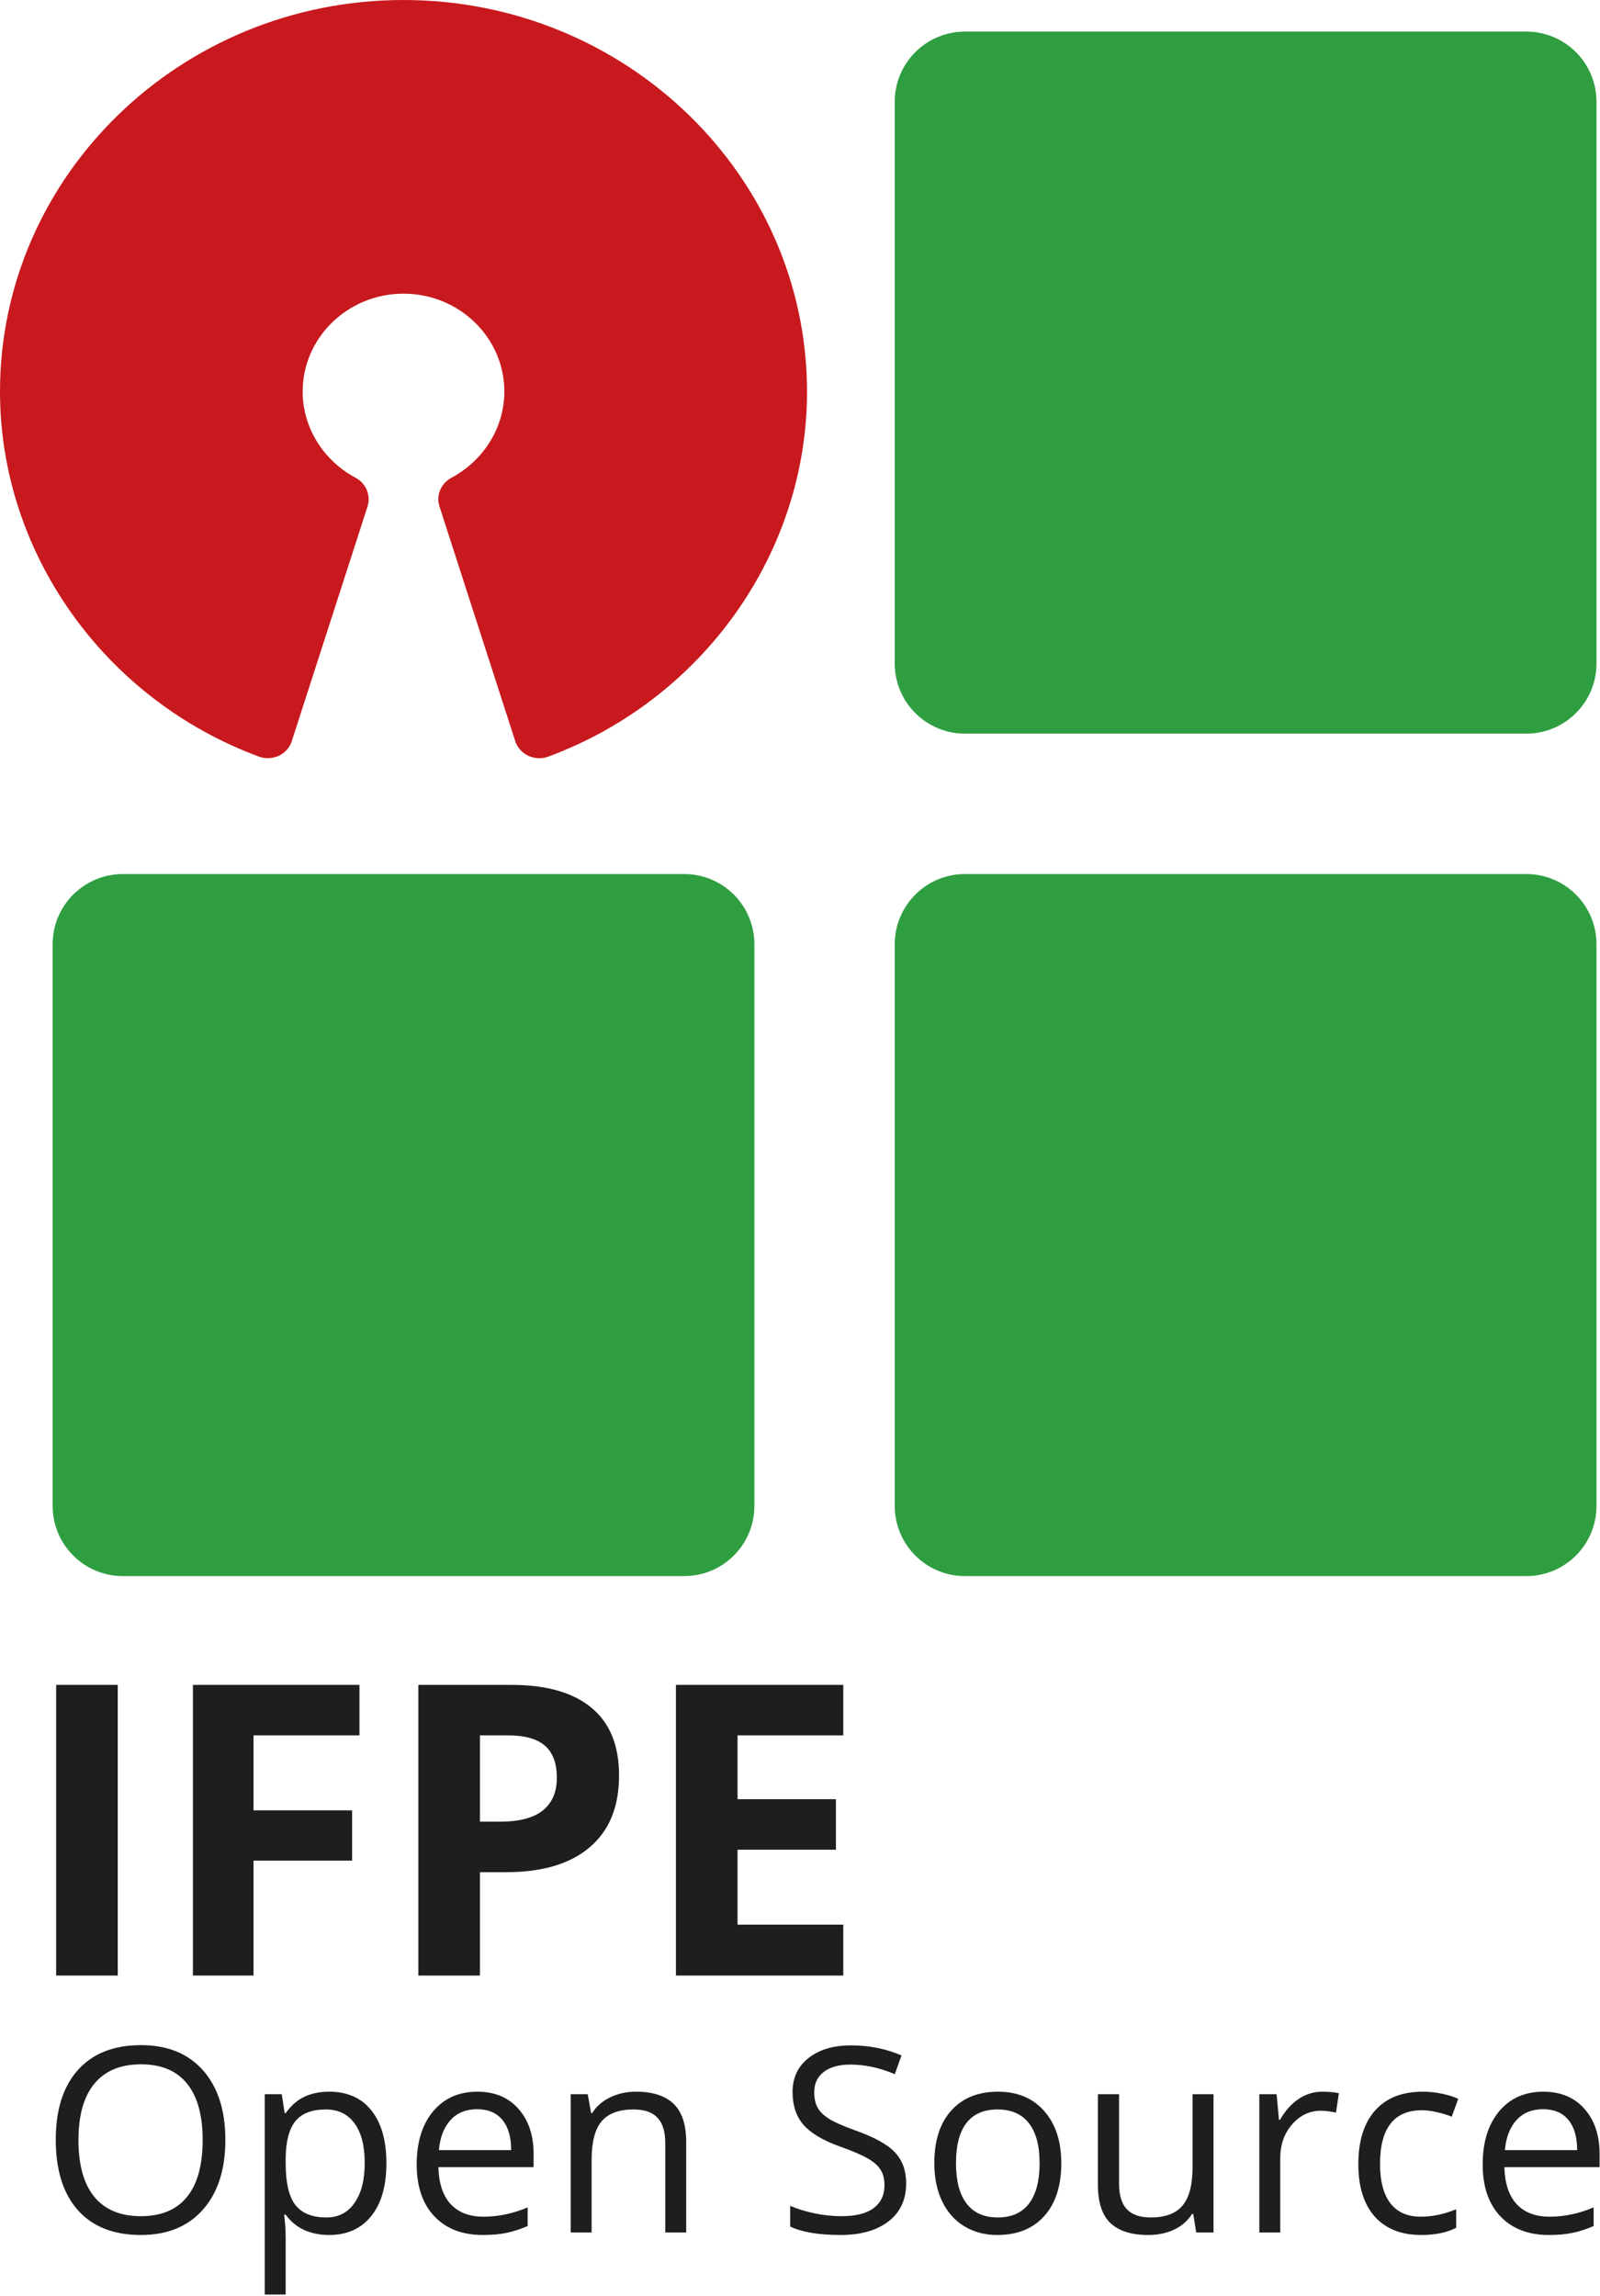 <svg width="228" height="327" viewBox="0 0 228 327" fill="none" xmlns="http://www.w3.org/2000/svg">
<path d="M32.113 304.823C32.113 309.027 31.047 312.333 28.915 314.741C26.795 317.149 23.842 318.353 20.057 318.353C16.187 318.353 13.199 317.173 11.09 314.813C8.994 312.441 7.946 309.099 7.946 304.787C7.946 300.51 9 297.198 11.108 294.85C13.217 292.49 16.211 291.31 20.093 291.31C23.866 291.31 26.813 292.508 28.933 294.904C31.053 297.3 32.113 300.606 32.113 304.823ZM11.18 304.823C11.18 308.38 11.935 311.082 13.444 312.926C14.966 314.759 17.17 315.676 20.057 315.676C22.968 315.676 25.166 314.759 26.651 312.926C28.136 311.094 28.879 308.392 28.879 304.823C28.879 301.289 28.136 298.612 26.651 296.791C25.178 294.958 22.991 294.042 20.093 294.042C17.182 294.042 14.966 294.964 13.444 296.809C11.935 298.642 11.18 301.313 11.18 304.823Z" fill="#1C1E20"/>
<path d="M46.888 318.353C45.606 318.353 44.432 318.119 43.366 317.652C42.312 317.173 41.425 316.442 40.707 315.46H40.491C40.635 316.61 40.707 317.7 40.707 318.73V326.834H37.724V298.3H40.15L40.563 300.995H40.707C41.473 299.917 42.366 299.139 43.384 298.66C44.402 298.18 45.57 297.941 46.888 297.941C49.499 297.941 51.512 298.833 52.925 300.618C54.351 302.403 55.063 304.907 55.063 308.129C55.063 311.363 54.339 313.879 52.889 315.676C51.452 317.46 49.451 318.353 46.888 318.353ZM46.456 300.474C44.444 300.474 42.989 301.031 42.09 302.145C41.192 303.259 40.73 305.032 40.707 307.464V308.129C40.707 310.896 41.168 312.879 42.09 314.076C43.013 315.262 44.492 315.855 46.528 315.855C48.229 315.855 49.559 315.167 50.517 313.789C51.488 312.411 51.973 310.513 51.973 308.093C51.973 305.637 51.488 303.757 50.517 302.451C49.559 301.133 48.205 300.474 46.456 300.474Z" fill="#1C1E20"/>
<path d="M68.796 318.353C65.885 318.353 63.585 317.466 61.896 315.694C60.219 313.921 59.38 311.459 59.38 308.309C59.38 305.134 60.159 302.613 61.716 300.744C63.285 298.875 65.388 297.941 68.023 297.941C70.49 297.941 72.443 298.755 73.88 300.385C75.318 302.002 76.037 304.14 76.037 306.799V308.686H62.471C62.531 310.998 63.111 312.753 64.213 313.951C65.328 315.149 66.891 315.747 68.903 315.747C71.023 315.747 73.12 315.304 75.192 314.418V317.077C74.138 317.532 73.138 317.856 72.192 318.047C71.257 318.251 70.125 318.353 68.796 318.353ZM67.987 300.438C66.406 300.438 65.142 300.954 64.196 301.984C63.261 303.014 62.71 304.439 62.542 306.26H72.838C72.838 304.379 72.419 302.942 71.581 301.948C70.742 300.942 69.544 300.438 67.987 300.438Z" fill="#1C1E20"/>
<path d="M94.8 317.994V305.254C94.8 303.649 94.435 302.451 93.704 301.66C92.973 300.87 91.829 300.474 90.272 300.474C88.212 300.474 86.702 301.031 85.744 302.145C84.786 303.259 84.306 305.098 84.306 307.662V317.994H81.324V298.3H83.749L84.235 300.995H84.378C84.989 300.025 85.846 299.276 86.948 298.749C88.05 298.21 89.278 297.941 90.631 297.941C93.003 297.941 94.788 298.516 95.986 299.666C97.184 300.804 97.783 302.631 97.783 305.146V317.994H94.8Z" fill="#1C1E20"/>
<path d="M129.128 311.004C129.128 313.316 128.29 315.119 126.613 316.412C124.936 317.706 122.66 318.353 119.785 318.353C116.67 318.353 114.274 317.952 112.597 317.149V314.202C113.675 314.657 114.849 315.017 116.119 315.28C117.389 315.544 118.647 315.676 119.893 315.676C121.929 315.676 123.462 315.292 124.492 314.526C125.523 313.747 126.038 312.669 126.038 311.291C126.038 310.381 125.852 309.638 125.481 309.063C125.121 308.476 124.51 307.937 123.648 307.446C122.797 306.955 121.498 306.398 119.749 305.775C117.305 304.901 115.556 303.864 114.502 302.667C113.46 301.469 112.939 299.905 112.939 297.977C112.939 295.952 113.699 294.341 115.221 293.143C116.742 291.945 118.755 291.346 121.258 291.346C123.87 291.346 126.271 291.826 128.463 292.784L127.511 295.443C125.343 294.533 123.235 294.078 121.186 294.078C119.569 294.078 118.305 294.425 117.395 295.12C116.485 295.815 116.029 296.779 116.029 298.013C116.029 298.923 116.197 299.672 116.532 300.259C116.868 300.834 117.431 301.367 118.221 301.858C119.024 302.337 120.246 302.87 121.887 303.457C124.642 304.439 126.535 305.494 127.565 306.62C128.607 307.746 129.128 309.207 129.128 311.004Z" fill="#1C1E20"/>
<path d="M151.234 308.129C151.234 311.339 150.425 313.849 148.808 315.658C147.191 317.454 144.957 318.353 142.106 318.353C140.345 318.353 138.782 317.94 137.416 317.113C136.05 316.287 134.996 315.101 134.254 313.555C133.511 312.01 133.14 310.201 133.14 308.129C133.14 304.919 133.942 302.421 135.547 300.636C137.152 298.839 139.381 297.941 142.232 297.941C144.987 297.941 147.173 298.857 148.79 300.69C150.419 302.523 151.234 305.002 151.234 308.129ZM136.23 308.129C136.23 310.644 136.733 312.561 137.739 313.879C138.746 315.196 140.225 315.855 142.178 315.855C144.13 315.855 145.61 315.202 146.616 313.897C147.634 312.579 148.143 310.656 148.143 308.129C148.143 305.625 147.634 303.727 146.616 302.433C145.61 301.127 144.118 300.474 142.142 300.474C140.189 300.474 138.716 301.115 137.721 302.397C136.727 303.679 136.23 305.589 136.23 308.129Z" fill="#1C1E20"/>
<path d="M159.468 298.3V311.076C159.468 312.681 159.833 313.879 160.564 314.669C161.294 315.46 162.438 315.855 163.996 315.855C166.056 315.855 167.559 315.292 168.506 314.166C169.464 313.04 169.943 311.201 169.943 308.65V298.3H172.926V317.994H170.464L170.033 315.352H169.871C169.26 316.322 168.41 317.065 167.32 317.58C166.242 318.095 165.008 318.353 163.618 318.353C161.222 318.353 159.426 317.784 158.228 316.646C157.042 315.508 156.449 313.687 156.449 311.184V298.3H159.468Z" fill="#1C1E20"/>
<path d="M188.437 297.941C189.311 297.941 190.096 298.013 190.791 298.156L190.377 300.924C189.563 300.744 188.844 300.654 188.221 300.654C186.628 300.654 185.262 301.301 184.124 302.595C182.998 303.888 182.435 305.5 182.435 307.428V317.994H179.453V298.3H181.914L182.256 301.948H182.4C183.13 300.666 184.011 299.678 185.041 298.983C186.071 298.288 187.203 297.941 188.437 297.941Z" fill="#1C1E20"/>
<path d="M202.528 318.353C199.677 318.353 197.467 317.478 195.898 315.73C194.341 313.969 193.562 311.483 193.562 308.273C193.562 304.978 194.353 302.433 195.934 300.636C197.527 298.839 199.791 297.941 202.726 297.941C203.672 297.941 204.619 298.043 205.565 298.246C206.511 298.45 207.254 298.69 207.793 298.965L206.877 301.499C206.218 301.235 205.499 301.019 204.721 300.852C203.942 300.672 203.253 300.582 202.654 300.582C198.653 300.582 196.653 303.134 196.653 308.237C196.653 310.656 197.138 312.513 198.108 313.807C199.09 315.101 200.54 315.747 202.457 315.747C204.098 315.747 205.781 315.394 207.506 314.687V317.329C206.188 318.012 204.529 318.353 202.528 318.353Z" fill="#1C1E20"/>
<path d="M220.699 318.353C217.788 318.353 215.488 317.466 213.799 315.694C212.122 313.921 211.283 311.459 211.283 308.309C211.283 305.134 212.062 302.613 213.619 300.744C215.188 298.875 217.291 297.941 219.926 297.941C222.394 297.941 224.346 298.755 225.784 300.385C227.221 302.002 227.94 304.14 227.94 306.799V308.686H214.374C214.434 310.998 215.015 312.753 216.117 313.951C217.231 315.149 218.794 315.747 220.807 315.747C222.927 315.747 225.023 315.304 227.095 314.418V317.077C226.041 317.532 225.041 317.856 224.095 318.047C223.16 318.251 222.028 318.353 220.699 318.353ZM219.89 300.438C218.309 300.438 217.045 300.954 216.099 301.984C215.164 303.014 214.613 304.439 214.446 306.26H224.742C224.742 304.379 224.322 302.942 223.484 301.948C222.645 300.942 221.447 300.438 219.89 300.438Z" fill="#1C1E20"/>
<path d="M8 281.399V239.995H16.779V281.399H8Z" fill="#1C1E20"/>
<path d="M36.128 281.399H27.491V239.995H51.223V247.188H36.128V257.865H50.175V265.03H36.128V281.399Z" fill="#1C1E20"/>
<path d="M68.391 259.479H71.28C73.98 259.479 76 258.95 77.34 257.893C78.681 256.817 79.351 255.259 79.351 253.22C79.351 251.163 78.784 249.643 77.652 248.661C76.538 247.679 74.782 247.188 72.384 247.188H68.391V259.479ZM88.215 252.909C88.215 257.365 86.818 260.772 84.024 263.132C81.248 265.492 77.293 266.672 72.158 266.672H68.391V281.399H59.612V239.995H72.837C77.859 239.995 81.673 241.081 84.278 243.252C86.903 245.404 88.215 248.623 88.215 252.909Z" fill="#1C1E20"/>
<path d="M120.166 281.399H96.321V239.995H120.166V247.188H105.1V256.279H119.119V263.472H105.1V274.149H120.166V281.399Z" fill="#1C1E20"/>
<path d="M127.5 134.5C127.5 128.977 131.977 124.5 137.5 124.5H217.5C223.023 124.5 227.5 128.977 227.5 134.5V214.5C227.5 220.023 223.023 224.5 217.5 224.5H137.5C131.977 224.5 127.5 220.023 127.5 214.5V134.5Z" fill="#2F9E41"/>
<path d="M7.5 134.5C7.5 128.977 11.977 124.5 17.5 124.5H97.5C103.023 124.5 107.5 128.977 107.5 134.5V214.5C107.5 220.023 103.023 224.5 97.5 224.5H17.5C11.977 224.5 7.5 220.023 7.5 214.5V134.5Z" fill="#2F9E41"/>
<path d="M127.5 14.5C127.5 8.977 131.977 4.5 137.5 4.5H217.5C223.023 4.5 227.5 8.977 227.5 14.5V94.5C227.5 100.023 223.023 104.5 217.5 104.5H137.5C131.977 104.5 127.5 100.023 127.5 94.5V14.5Z" fill="#2F9E41"/>
<path d="M57.486 0C25.795 0 0 25.014 0 55.773C0 78.712 14.825 99.606 36.878 107.762C37.8 108.112 38.834 108.056 39.727 107.65C40.62 107.229 41.3 106.473 41.584 105.548L52.369 72.154C52.88 70.571 52.171 68.861 50.683 68.062C46.02 65.568 43.129 60.859 43.129 55.773C43.129 48.079 49.577 41.83 57.5 41.83C65.423 41.83 71.871 48.079 71.871 55.773C71.871 60.859 68.98 65.554 64.317 68.062C62.829 68.861 62.106 70.571 62.631 72.154L73.416 105.548C73.714 106.473 74.38 107.215 75.273 107.65C75.769 107.874 76.308 108 76.846 108C77.271 108 77.711 107.93 78.122 107.776C100.189 99.62 115 78.726 115 55.787C114.986 25.014 89.191 0 57.486 0Z" fill="#C8191E"/>
</svg>
